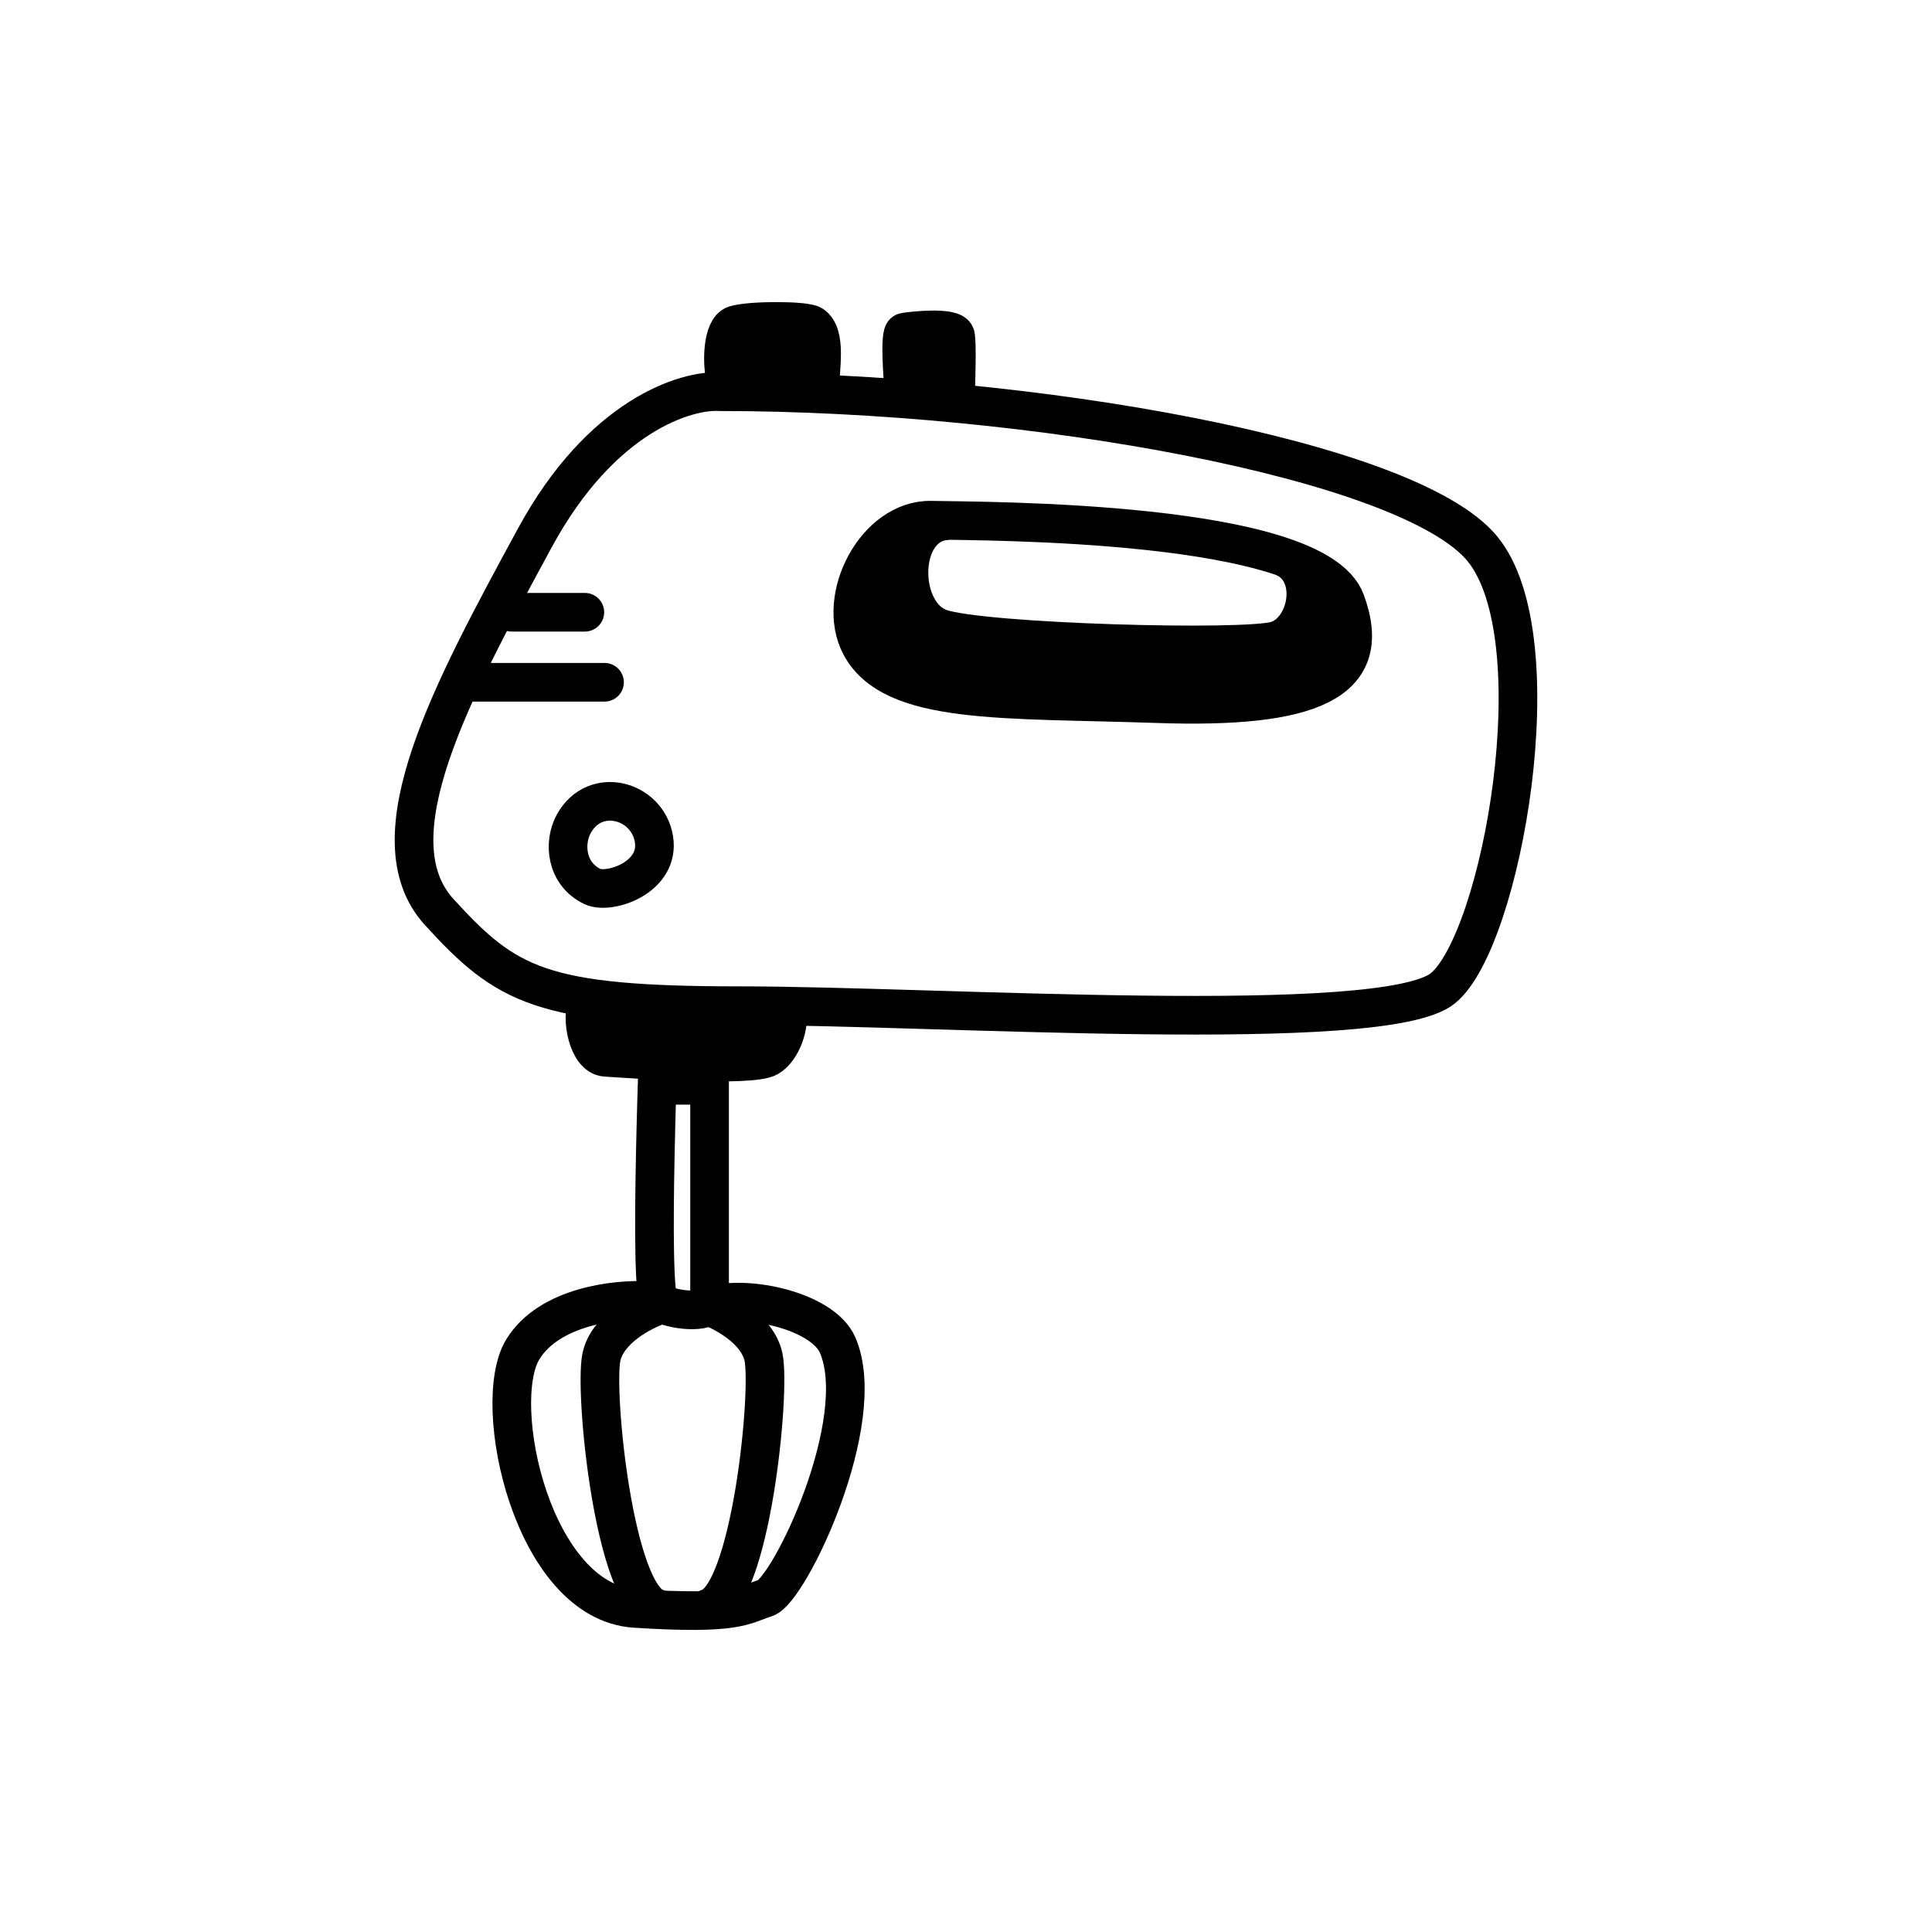 <svg width="100" height="100" viewBox="0 0 100 100" fill="none" xmlns="http://www.w3.org/2000/svg">
<path d="M27.693 27.825C31.118 21.514 35.506 20.162 37.272 20.274C53.274 20.274 72.882 23.768 76.714 28.388C80.545 33.009 77.728 48.673 74.685 51.152C71.643 53.632 48.541 52.054 38.286 52.054C28.031 52.054 26.228 51.04 22.734 47.208C19.247 43.383 23.396 35.74 27.67 27.866L27.693 27.825Z" stroke="black" stroke-width="2" stroke-linecap="round"/>
<path d="M34.139 67.41C33.547 66.999 34.139 52.473 34.139 52.473H36.727V67.41C36.727 68.027 34.73 67.821 34.139 67.41Z" stroke="black" stroke-width="2" stroke-linecap="round"/>
<path d="M33.502 67.32C31.92 67.226 28.416 67.602 27.053 69.856C25.35 72.674 27.569 82.913 32.862 83.251C38.155 83.589 38.412 83.104 39.629 82.709C40.846 82.315 45.054 73.554 43.355 69.62C42.569 67.802 38.405 66.924 36.58 67.657" stroke="black" stroke-width="2" stroke-linecap="round"/>
<path d="M36.505 67.548C37.385 67.839 39.219 68.788 39.521 70.254C39.898 72.088 38.857 82.631 36.642 83.242" stroke="black" stroke-width="2" stroke-linecap="round"/>
<path d="M34.142 67.548C33.263 67.839 31.428 68.788 31.127 70.254C30.75 72.088 31.791 82.631 34.005 83.242" stroke="black" stroke-width="2" stroke-linecap="round"/>
<path d="M36.55 56.175H34.08V52.606H36.55V56.175Z" fill="black" stroke="black" stroke-width="2" stroke-linecap="round"/>
<path d="M33.846 43.421C33.512 41.413 30.802 40.655 29.704 42.631C29.146 43.635 29.303 45.238 30.666 45.887C31.533 46.3 34.181 45.428 33.846 43.421Z" stroke="black" stroke-width="2" stroke-linecap="round"/>
<path d="M24.094 35.314H31.29" stroke="black" stroke-width="2" stroke-linecap="round"/>
<path d="M26.489 31.69H30.271" stroke="black" stroke-width="2" stroke-linecap="round"/>
<path d="M44.541 33.408C43.226 30.925 45.335 26.87 48.193 26.926C51.051 26.982 68.096 26.926 69.648 31.126C71.2 35.326 67.822 36.695 59.879 36.421C51.936 36.147 46.184 36.513 44.541 33.408Z" stroke="black" stroke-width="2" stroke-linecap="round"/>
<path d="M48.863 26.963C46.453 27.293 46.5 31.753 48.666 32.517C50.832 33.282 64.493 33.657 66.086 33.148C67.678 32.638 68.228 29.83 66.636 28.938" stroke="black" stroke-width="2" stroke-linecap="round"/>
<path d="M44.627 29.967C44.711 29.256 47.428 27.165 47.638 27.165V29.047V31.639L49.603 32.81C51.944 33.102 56.761 33.688 57.296 33.688C57.965 33.688 63.741 33.165 64.075 33.165C64.343 33.165 65.827 32.443 66.97 32.053L67.959 30.013L70.131 32.81L68.793 35.452L63.879 36.565C59.169 36.481 49.81 36.354 48.179 35.916C42.431 34.371 44.544 30.677 44.627 29.967Z" fill="black"/>
<path d="M46.809 17.196C46.562 17.251 46.706 19.418 46.809 20.495H49.455C49.49 19.613 49.538 17.753 49.455 17.368C49.352 16.887 47.119 17.127 46.809 17.196Z" fill="black" stroke="black" stroke-width="2" stroke-linecap="round"/>
<path d="M38.04 16.819C37.4 17.019 37.323 18.787 37.59 19.772L42.444 20.022C42.444 19.071 42.795 17.319 42.044 16.819C41.686 16.58 38.841 16.569 38.04 16.819Z" fill="black" stroke="black" stroke-width="2" stroke-linecap="round"/>
<path d="M31.336 54.724C30.435 54.664 30.043 52.684 30.418 51.883L40.733 52.364C40.884 53.015 40.493 54.303 39.772 54.724C38.871 55.25 32.463 54.799 31.336 54.724Z" fill="black" stroke="black" stroke-width="2"/>
</svg>
